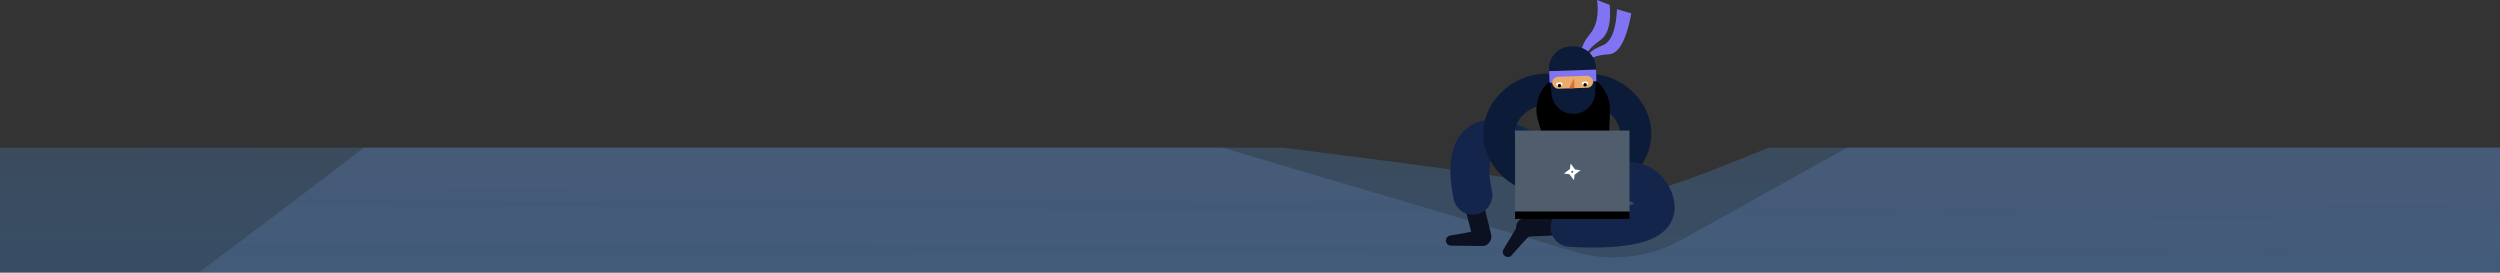 <svg xmlns="http://www.w3.org/2000/svg" xmlns:xlink="http://www.w3.org/1999/xlink" width="1920" height="209.377" viewBox="0 0 1920 209.377"><rect x="0" y="0" width="1920" height="209.377" fill="#333333" stroke="none"/><defs><style>.a{fill:#5392e4;}.b{clip-path:url(#a);}.c{opacity:0.598;fill:url(#b);}.d{opacity:0.154;fill:url(#c);}.e,.g,.h{fill:none;stroke-linecap:round;}.e{stroke:#0c1121;stroke-width:14.435px;}.e,.g{stroke-linejoin:round;}.f{fill:#0c1121;}.g{stroke:#14254c;stroke-width:30px;}.h{stroke:#0c1b38;stroke-miterlimit:10;stroke-width:24.058px;}.i{fill:#8174F2;}.j{fill:#0c1b38;}.k{fill:#e9ac6a;}.l{fill:#e26841;}.m{fill:#fff;}.n{fill:#4f5d6c;}</style><clipPath id="a"><path class="a" d="M0-.193H1920v96H0Z" transform="translate(0 0.193)"/></clipPath><linearGradient id="b" x1="0.512" y1="0.225" x2="0.483" y2="1.824" gradientUnits="objectBoundingBox"><stop offset="0" stop-color="#68a1ef" stop-opacity="0.306"/><stop offset="1" stop-color="#1b74c1" stop-opacity="0.698"/></linearGradient><linearGradient id="c" x1="0.581" y1="0.251" x2="0.482" y2="1.943" gradientUnits="objectBoundingBox"><stop offset="0" stop-color="#84afff"/><stop offset="1" stop-color="#4494d0" stop-opacity="0.698"/></linearGradient></defs><g transform="translate(0 -2468.623)"><g transform="translate(0 2582)"><g class="b"><path class="c" d="M-7416.565-8790.02c-18.376.007-21.208,2.684-70.16-9.886S-7795-8878.332-7795-8878.332v226.054h2041v-247.143s-110.1,2.972-262.556,45.553-264.5,92.818-347.253,124.773-90.889,16.023-142.46,5.8-391.943-49.988-424.336-56.177-45.882-10.511-78.664-10.545S-7398.188-8790.025-7416.565-8790.02Z" transform="translate(7674.001 8748.278)"/><path class="d" d="M-7792-8570.421s241.322-179.712,282-212,69.826-29.293,96-30,419,0,419,0,32.148-2.659,70,10,346,103,346,103,37.567,11.724,76-9,158.329-89.009,197-108,54.464-14.72,121-8,313,28,313,28v246H-7792Z" transform="translate(7792 8780.421)"/></g></g><g transform="translate(1110.447 2468.623)"><path class="e" d="M1386.317,2064.709q3.85,15.555,7.7,31.111" transform="translate(-1366.307 -1914.181)"/><path class="f" d="M1397.186,2100.724a6.306,6.306,0,0,1-6.375,6.674l-2.4-.03-21.572-.272a3.893,3.893,0,0,1-.547-7.74l11.475-2,11.85-2.435a6.3,6.3,0,0,1,7.564,5.807Z" transform="translate(-1363 -1918.446)"/><path class="g" d="M1453.814,2047.724c-22.487-30.016-50.322-39.247-61.84-30.921-12.394,8.96-5.69,38.1-5.23,40.015" transform="translate(-1366.053 -1906.972)"/><path class="h" d="M1452.259,1969.549c-23-2.866-42.023,15.019-41.833,34.1.161,16.158,14.078,31.624,33.194,33.649" transform="translate(-1369.726 -1900.641)"/><path class="h" d="M1484.075,1969.549c23-2.866,42.023,15.019,41.833,34.1-.16,16.158-14.078,31.624-33.194,33.649" transform="translate(-1380.172 -1900.641)"/><path d="M1499.492,2011.255l.992-27.23a28.377,28.377,0,0,0-32.272-29.288h0a28.4,28.4,0,0,0-23,36.061l7.527,26.186a23.926,23.926,0,0,0,25.451,17.287h0A23.926,23.926,0,0,0,1499.492,2011.255Z" transform="translate(-1374.499 -1898.541)"/><path class="f" d="M1435.824,2086.05a6.306,6.306,0,0,0-9.026,1.922l-1.232,2.054-11.094,18.5a3.893,3.893,0,0,0,6.3,4.529l7.729-8.715,8.293-8.806a6.306,6.306,0,0,0-.971-9.487Z" transform="translate(-1370.221 -1917.046)"/><path class="e" d="M1489.065,2088.231q-9.541,1.052-19.519,1.87c-12.18.99-23.954,1.62-35.286,1.953" transform="translate(-1373.107 -1917.517)"/><path class="g" d="M1489.539,2048.661a121.281,121.281,0,0,1,20.421,1.029c11.746,1.591,17.74,2.292,22.508,6.821,4.544,4.316,8.15,11.99,6.6,17.33-4.82,16.555-59.926,12.938-64.853,12.583" transform="translate(-1378.773 -1911.895)"/><rect class="i" width="45.742" height="15.291" transform="matrix(-0.988, 0.157, -0.157, -0.988, 127.802, 127.592)"/><g transform="translate(79.233)"><g transform="translate(24.39)"><path class="i" d="M1493.41,1934.556c6.251-2.468,10.6-1.981,13.417-2.6,5.183-1.137,11.426-7.6,15.862-31.262l-11.04-3.142c-.82,18.584-5.608,25.1-10.182,27.392-2.081,1.044-4.91,1.788-8.638,4.455a24.4,24.4,0,0,0-8.034,10.336A31.179,31.179,0,0,1,1493.41,1934.556Z" transform="translate(-1483.897 -1890.473)"/><path class="i" d="M1505.9,1893.056l-9.653-3.753c1.6,13.072-1.359,20.443-4.454,24.787-2.137,3-4.814,5.793-6.813,11a21.305,21.305,0,0,0-.554,12.466,31.587,31.587,0,0,1,7.195-11.474c3.586-3.6,6.125-5.031,8.156-6.794C1503.6,1915.964,1507.365,1909.065,1505.9,1893.056Z" transform="translate(-1483.748 -1889.303)"/></g><g transform="translate(0 35.671)"><path class="j" d="M1473.963,1930.878l-2.364.078a16.828,16.828,0,0,0-16.189,18.472l1.782,18.052a16.827,16.827,0,0,0,17.3,15.166h0a16.829,16.829,0,0,0,16.261-16.28l.582-18.13A16.828,16.828,0,0,0,1473.963,1930.878Z" transform="translate(-1455.328 -1930.869)"/><rect class="i" width="36.023" height="8.961" transform="matrix(-0.999, 0.033, -0.033, -0.999, 36.372, 26.726)"/><rect class="k" width="31.398" height="9.205" rx="4.603" transform="matrix(-0.999, 0.033, -0.033, -0.999, 33.96, 31.583)"/><path class="l" d="M1473.344,1967.1l3.994-.133-.255-7.677Z" transform="translate(-1457.883 -1934.9)"/><g transform="translate(5.433 26.989)"><rect class="m" width="4.83" height="2.566" rx="1.283" transform="translate(4.913 3.217) rotate(178.1)"/><rect class="m" width="4.83" height="2.566" rx="1.283" transform="translate(24.588 2.565) rotate(178.1)"/></g><circle cx="1.3" cy="1.3" r="1.3" transform="translate(6.713 28.782)"/><circle cx="1.3" cy="1.3" r="1.3" transform="translate(26.388 28.129)"/></g></g><g transform="translate(53.117 100.279)"><rect class="n" width="87.88" height="63.637"/><rect width="87.88" height="5.697" transform="translate(0 62.133)"/><path class="m" d="M1481.74,2044.069l-3.484-4.622-.5,4.219-4.621,3.484,4.219.5,3.483,4.621.5-4.219,4.622-3.483Zm-2.288,2.565a.779.779,0,1,1,.866-.68A.779.779,0,0,1,1479.452,2046.634Z" transform="translate(-1435.605 -2014.144)"/></g></g></g></svg>